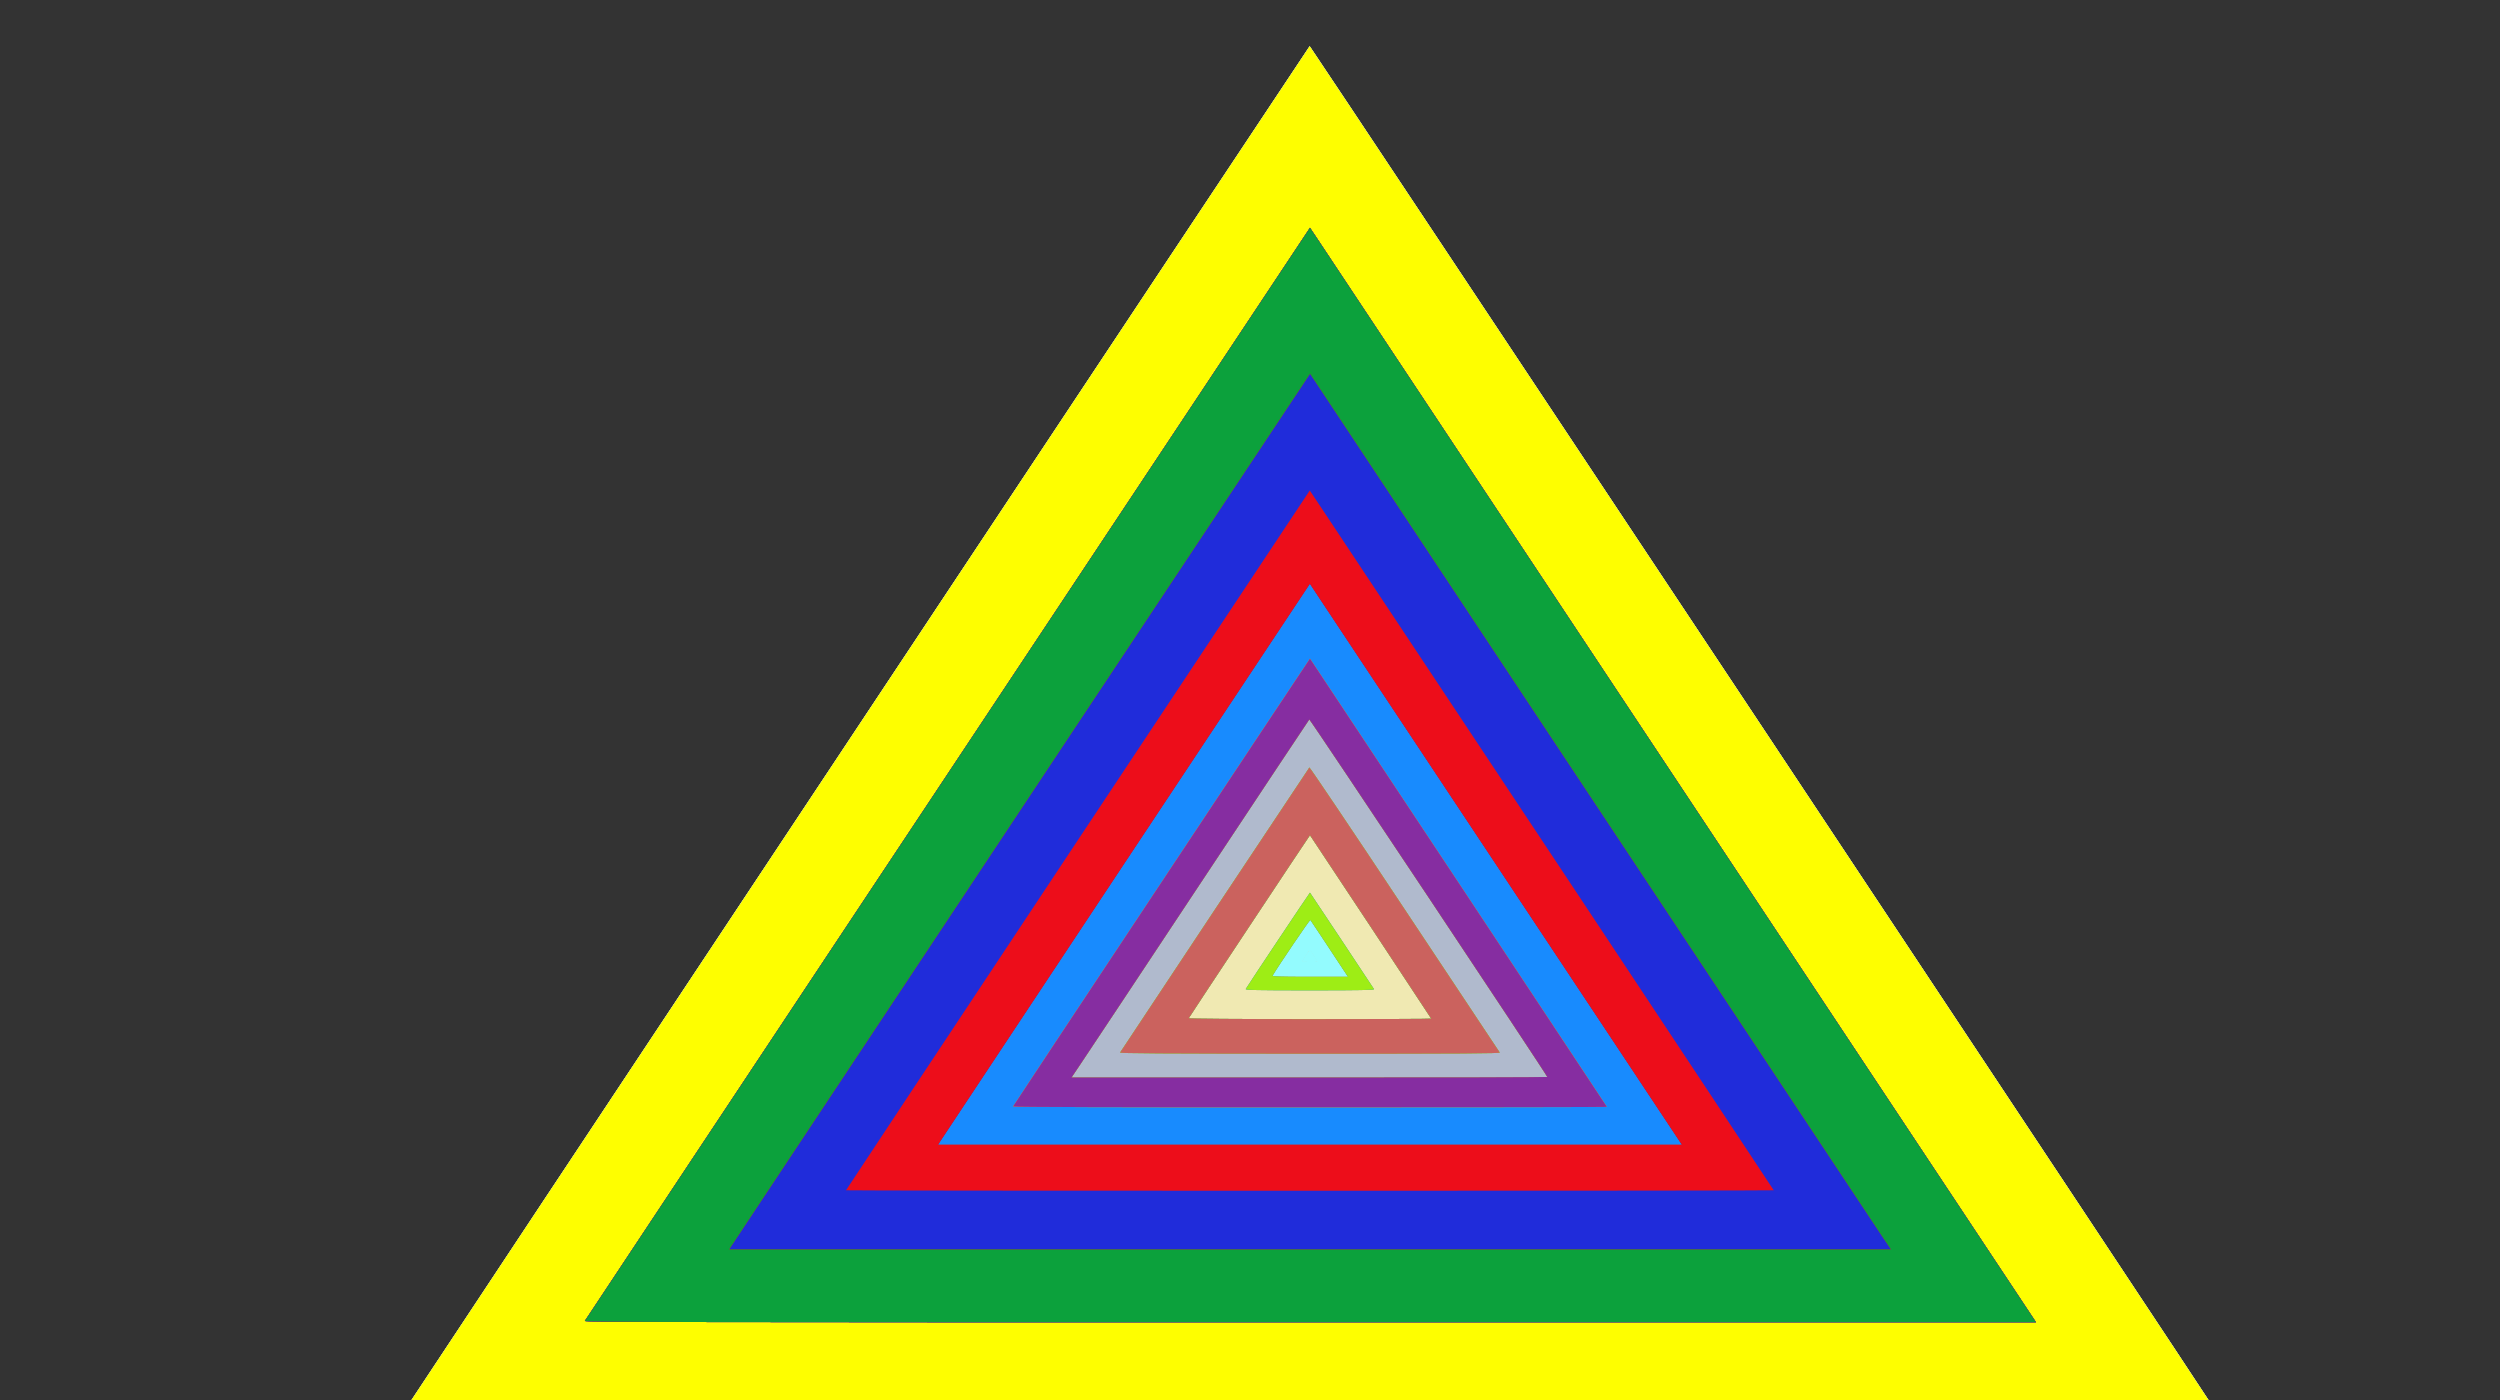 <?xml version="1.0" encoding="utf-8"?>
<!-- Generator: Adobe Illustrator 17.1.0, SVG Export Plug-In . SVG Version: 6.00 Build 0)  -->
<!DOCTYPE svg PUBLIC "-//W3C//DTD SVG 1.1//EN" "http://www.w3.org/Graphics/SVG/1.1/DTD/svg11.dtd">
<svg version="1.1"
	 id="svg2" xmlns:dc="http://purl.org/dc/elements/1.1/" xmlns:rdf="http://www.w3.org/1999/02/22-rdf-syntax-ns#" xmlns:svg="http://www.w3.org/2000/svg"
	 xmlns="http://www.w3.org/2000/svg" xmlns:xlink="http://www.w3.org/1999/xlink" x="0px" y="0px" width="25px" height="14px"
	 viewBox="0 0 25 14" enable-background="new 0 0 25 14" xml:space="preserve">
<rect x="0" y="0" width="25" height="14" fill="#333333" stroke="none"/>
<g id="layer1" transform="matrix(0.018,0,0,0.018,0.893,-2.462)">
	<g id="g3240" transform="matrix(0.533,0,0,0.533,356.854,348.459)">
		<path id="path3262" fill="#93FBFE" d="M-342.7,1075.7c0-0.7,944.5-1424.3,945.2-1424.7c0.6-0.3,945.8,1423.5,945.8,1424.7
			c0,0.2-425.5,0.4-945.5,0.4S-342.7,1075.9-342.7,1075.7L-342.7,1075.7z"/>
		<path id="path3260" fill="#F0E9B2" d="M-342.7,1075.7c0-0.7,944.5-1424.3,945.2-1424.7c0.6-0.3,945.8,1423.5,945.8,1424.7
			c0,0.2-425.5,0.4-945.5,0.4S-342.7,1075.9-342.7,1075.7L-342.7,1075.7z M641,618.8c-20-30.4-37.2-56.4-37.8-57.1
			c-0.5-0.6-33.2,47.6-39.3,57.9c-0.7,1.1,5.7,1.4,38.9,1.4h39.7L641,618.8L641,618.8z M595.2,604.6c0-0.3,1.7-3,3.7-6.1
			c4.2-6.3,3.5-6.5,9.1,2.8l2.3,3.8h-7.6C598.6,605.1,595.2,604.8,595.2,604.6L595.2,604.6z"/>
		<path id="path3258" fill="#B0BACD" d="M-342.7,1075.7c0-0.7,944.5-1424.3,945.2-1424.7c0.6-0.3,945.8,1423.5,945.8,1424.7
			c0,0.2-425.5,0.4-945.5,0.4S-342.7,1075.9-342.7,1075.7L-342.7,1075.7z M729.2,664.6c0-0.3-119.6-181.3-126.4-191.2
			c-0.2-0.2-126,189.7-126.4,190.8c-0.2,0.5,51.8,0.9,126.3,0.9C672.3,665.1,729.2,664.9,729.2,664.6L729.2,664.6z M535.9,633.7
			c3.3-5.6,66.7-100.6,66.9-100.4c0.3,0.3,65.4,98.3,66.7,100.5c0.6,1-13,1.3-66.8,1.3C546.4,635.1,535.3,634.8,535.9,633.7z
			 M641,618.8c-20-30.4-37.2-56.4-37.8-57.1c-0.5-0.6-33.2,47.6-39.3,57.9c-0.7,1.1,5.7,1.4,38.9,1.4h39.7L641,618.8L641,618.8z
			 M595.2,604.6c0-0.3,1.7-3,3.7-6.1c4.2-6.3,3.5-6.5,9.1,2.8l2.3,3.8h-7.6C598.6,605.1,595.2,604.8,595.2,604.6L595.2,604.6z"/>
		<path id="path3256" fill="#FEFE00" d="M-342.7,1075.7c0-0.7,944.5-1424.3,945.2-1424.7c0.6-0.3,945.8,1423.5,945.8,1424.7
			c0,0.2-425.5,0.4-945.5,0.4S-342.7,1075.9-342.7,1075.7L-342.7,1075.7z M850.2,725.4c0-1.7-247.4-373.3-248.1-372.7
			c-0.4,0.4-52.7,79.1-116.1,174.8c-63.4,95.8-119.1,179.6-123.6,186.3l-8.2,12.3h248C738.6,726.1,850.2,725.8,850.2,725.4z
			 M404.9,699.9c2.7-4.4,196.7-296.5,197.3-297.1c0.4-0.4,45,65.9,99.1,147.5c54.1,81.6,98.8,148.9,99.3,149.6
			c0.7,1-39,1.3-197.7,1.3C447.7,701.1,404.3,700.8,404.9,699.9z M729.2,664.6c0-0.3-119.6-181.3-126.4-191.2
			c-0.2-0.2-126,189.7-126.4,190.8c-0.2,0.5,51.8,0.9,126.3,0.9C672.3,665.1,729.2,664.9,729.2,664.6L729.2,664.6z M535.9,633.7
			c3.3-5.6,66.7-100.6,66.9-100.4c0.3,0.3,65.4,98.3,66.7,100.5c0.6,1-13,1.3-66.8,1.3C546.4,635.1,535.3,634.8,535.9,633.7z
			 M641,618.8c-20-30.4-37.2-56.4-37.8-57.1c-0.5-0.6-33.2,47.6-39.3,57.9c-0.7,1.1,5.7,1.4,38.9,1.4h39.7
			C642.5,621,641,618.8,641,618.8z"/>
		<path id="path3254" fill="#188BFE" d="M-153,979.7c0.4-0.8,170.7-257.5,378.3-570.4l377.5-569l8.5,12.7
			c8.1,12.2,742.9,1119.8,746.5,1125.4l1.8,2.7H602.8C-48.6,981.1-153.6,980.9-153,979.7L-153,979.7z M850.2,725.4
			c0-1.7-247.4-373.3-248.1-372.7c-0.4,0.4-52.7,79.1-116.1,174.8c-63.4,95.8-119.1,179.6-123.6,186.3l-8.2,12.2h248
			C738.6,726.1,850.2,725.8,850.2,725.4z M404.9,699.9c2.7-4.4,196.7-296.5,197.3-297.1c0.4-0.4,45,65.9,99.1,147.5
			c54.1,81.6,98.8,148.9,99.3,149.6c0.7,1-39,1.3-197.7,1.3C447.7,701.1,404.3,700.8,404.9,699.9z M729.2,664.6
			c0-0.3-119.6-181.3-126.4-191.2c-0.2-0.2-126,189.7-126.4,190.8c-0.2,0.5,51.8,0.9,126.3,0.9C672.3,665.1,729.2,664.9,729.2,664.6
			L729.2,664.6z M535.9,633.7c3.3-5.6,66.7-100.6,66.9-100.4c0.3,0.3,65.4,98.3,66.7,100.5c0.6,1-13,1.3-66.8,1.3
			C546.4,635.1,535.3,634.8,535.9,633.7z M641,618.8c-20-30.4-37.2-56.4-37.8-57.1c-0.5-0.6-33.2,47.6-39.3,57.9
			c-0.7,1.1,5.7,1.4,38.9,1.4h39.7L641,618.8L641,618.8z"/>
		<path id="path3252" fill="#9EED15" d="M-153,979.7c0.4-0.8,170.7-257.5,378.3-570.4l377.5-569l8.5,12.7
			c8.1,12.2,742.9,1119.8,746.5,1125.4l1.8,2.7H602.8C-48.6,981.1-153.6,980.9-153,979.7L-153,979.7z M989,793.8
			c-0.8-1.2-78.8-118.8-173.3-261.3c-94.5-142.4-181.1-273-192.4-290.1l-20.6-31.1l-192,289.4C305.1,660,217.9,791.6,216.9,793.2
			l-1.8,2.9h387.7h387.7L989,793.8L989,793.8z M293.4,756.1c0.4-1.1,309.3-466.9,309.4-466.7c9.4,13.9,309.4,466.8,309.4,467.1
			c0,0.3-139.3,0.5-309.6,0.5C402.9,757.1,293.2,756.7,293.4,756.1L293.4,756.1z M850.2,725.4c0-1.7-247.4-373.3-248.1-372.7
			c-0.4,0.4-52.7,79.1-116.1,174.8c-63.4,95.8-119.1,179.6-123.6,186.3l-8.2,12.2h248C738.6,726.1,850.2,725.8,850.2,725.4z
			 M404.9,699.9c2.7-4.4,196.7-296.5,197.3-297.1c0.4-0.4,45,65.9,99.1,147.5c54.1,81.6,98.8,148.9,99.3,149.6
			c0.7,1-39,1.3-197.7,1.3C447.7,701.1,404.3,700.8,404.9,699.9z M729.2,664.6c0-0.3-119.6-181.3-126.4-191.2
			c-0.2-0.2-126,189.7-126.4,190.8c-0.2,0.5,51.8,0.9,126.3,0.9C672.3,665.1,729.2,664.9,729.2,664.6L729.2,664.6z M535.9,633.7
			c3.3-5.6,66.7-100.6,66.9-100.4c0.3,0.3,65.4,98.3,66.7,100.5c0.6,1-13,1.3-66.8,1.3C546.4,635.1,535.3,634.8,535.9,633.7z
			 M641,618.8c-20-30.4-37.2-56.4-37.8-57.1c-0.5-0.6-33.2,47.6-39.3,57.9c-0.7,1.1,5.7,1.4,38.9,1.4h39.7L641,618.8L641,618.8z"/>
		<path id="path3250" fill="#CB625E" d="M-153,979.7c0.4-0.8,170.7-257.5,378.3-570.4l377.5-569l8.5,12.7
			c8.1,12.2,742.9,1119.8,746.5,1125.4l1.8,2.7H602.8C-48.6,981.1-153.6,980.9-153,979.7L-153,979.7z M989,793.8
			c-0.8-1.2-78.8-118.8-173.3-261.3c-94.5-142.4-181.1-273-192.4-290.1l-20.6-31.1l-192,289.4C305.1,660,217.9,791.6,216.9,793.2
			l-1.8,2.9h387.7h387.7L989,793.8L989,793.8z M293.4,756.1c0.4-1.1,309.3-466.9,309.4-466.7c9.4,13.9,309.4,466.8,309.4,467.1
			c0,0.3-139.3,0.5-309.6,0.5C402.9,757.1,293.2,756.7,293.4,756.1L293.4,756.1z M850.2,725.4c0-1.7-247.4-373.3-248.1-372.7
			c-0.4,0.4-52.7,79.1-116.1,174.8c-63.4,95.8-119.1,179.6-123.6,186.3l-8.2,12.2h248C738.6,726.1,850.2,725.8,850.2,725.4z
			 M404.9,699.9c2.7-4.4,196.7-296.5,197.3-297.1c0.4-0.4,45,65.9,99.1,147.5c54.1,81.6,98.8,148.9,99.3,149.6
			c0.7,1-39,1.3-197.7,1.3C447.7,701.1,404.3,700.8,404.9,699.9z M729.2,664.6c0-0.3-119.6-181.3-126.4-191.2
			c-0.2-0.2-126,189.7-126.4,190.8c-0.2,0.5,51.8,0.9,126.3,0.9C672.3,665.1,729.2,664.9,729.2,664.6L729.2,664.6z"/>
		<path id="path3248" fill="#862DA1" d="M-153,979.7c0.4-0.8,170.7-257.5,378.3-570.4l377.5-569l8.5,12.7
			c8.1,12.2,742.9,1119.8,746.5,1125.4l1.8,2.7H602.8C-48.6,981.1-153.6,980.9-153,979.7L-153,979.7z M989,793.8
			c-0.8-1.2-78.8-118.8-173.3-261.3c-94.5-142.4-181.1-273-192.4-290.1l-20.6-31.1l-192,289.4C305.1,660,217.9,791.6,216.9,793.2
			l-1.8,2.9h387.7h387.7L989,793.8L989,793.8z M293.4,756.1c0.4-1.1,309.3-466.9,309.4-466.7c9.4,13.9,309.4,466.8,309.4,467.1
			c0,0.3-139.3,0.5-309.6,0.5C402.9,757.1,293.2,756.7,293.4,756.1L293.4,756.1z M850.2,725.4c0-1.7-247.4-373.3-248.1-372.7
			c-0.4,0.4-52.7,79.1-116.1,174.8c-63.4,95.8-119.1,179.6-123.6,186.3l-8.2,12.2h248C738.6,726.1,850.2,725.8,850.2,725.4z"/>
		<path id="path3246" fill="#202CDA" d="M-153,979.7c0.4-0.8,170.7-257.5,378.3-570.4l377.5-569l8.5,12.7
			c8.1,12.2,742.9,1119.8,746.5,1125.4l1.8,2.7H602.8C-48.6,981.1-153.6,980.9-153,979.7L-153,979.7z M989,793.8
			c-0.8-1.2-78.8-118.8-173.3-261.3c-94.5-142.4-181.1-273-192.4-290.1l-20.6-31.1l-192,289.4C305.1,660,217.9,791.6,216.9,793.2
			l-1.8,2.9h387.7h387.7L989,793.8L989,793.8z"/>
		<path id="path3244" fill="#ED0D1A" d="M-153,979.7c0.4-0.8,170.7-257.5,378.3-570.4l377.5-569l8.5,12.7
			c8.1,12.2,742.9,1119.8,746.5,1125.4l1.8,2.7H602.8C-48.6,981.1-153.6,980.9-153,979.7L-153,979.7z M1201.4,894.8
			c-3.8-5.6-140-211-302.7-456.3S602.9-7.5,602.9-7.6c-0.1-0.1-485.1,730.8-573.8,864.8l-31.7,47.9h605.5h605.5L1201.4,894.8
			L1201.4,894.8z M119.2,843.5c0-0.3,108.8-164.6,241.7-365l241.7-364.4l17.1,25.7c51.8,77.7,466.5,703.2,466.5,703.7
			c0,0.3-217.6,0.5-483.5,0.5S119.2,843.8,119.2,843.5L119.2,843.5z M989,793.8c-0.8-1.2-78.8-118.8-173.3-261.3
			c-94.5-142.4-181.1-273-192.4-290.1l-20.6-31.1l-192,289.4C305.1,660,217.9,791.6,216.9,793.2l-1.8,2.9h387.7h387.7L989,793.8
			L989,793.8z"/>
		<path id="path3242" fill="#0CA13C" d="M-153,979.7c0.4-0.8,170.7-257.5,378.3-570.4l377.5-569l8.5,12.7
			c8.1,12.2,742.9,1119.8,746.5,1125.4l1.8,2.7H602.8C-48.6,981.1-153.6,980.9-153,979.7L-153,979.7z M1201.4,894.8
			c-3.8-5.6-140-211-302.7-456.3S602.9-7.5,602.9-7.6c-0.1-0.1-485.1,730.8-573.8,864.8l-31.7,47.9h605.5h605.5L1201.4,894.8
			L1201.4,894.8z"/>
		<path id="path3023" fill="#93FBFE" d="M602.2,593.5c-2.9,3-5,6.7-7.2,10.3c-0.7,2,2.2,1.7,3.4,1.7c3.9,0,7.8,0.3,11.7-0.1
			c1.1-1.4-1-2.8-1.4-4.1c-1.9-2.5-2.9-5.7-5.5-7.6C602.9,593.4,602.6,593.3,602.2,593.5L602.2,593.5z"/>
	</g>
</g>
</svg>
